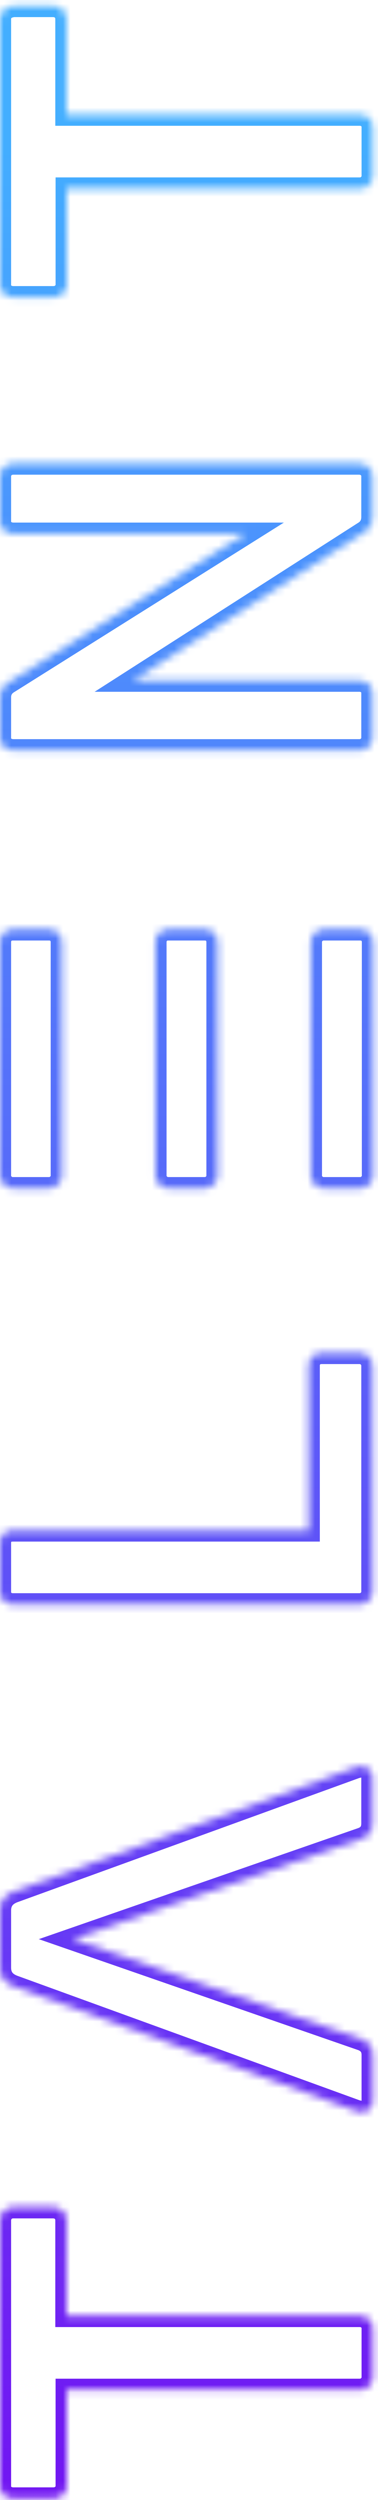<svg width="51" height="337" viewBox="0 0 51 337" fill="none" xmlns="http://www.w3.org/2000/svg">
<mask id="path-1-inside-1_669_539" fill="white">
<path d="M-1.63781e-06 299.337L-7.35918e-08 335.122C-5.16708e-08 335.624 0.184 336.054 0.514 336.34C0.845 336.627 1.286 336.806 1.8 336.806L7.199 336.806C7.713 336.806 8.154 336.627 8.484 336.305C8.815 335.982 8.999 335.588 8.999 335.122L8.999 322.155L48.556 322.155C49.033 322.155 49.437 321.976 49.768 321.654C50.099 321.331 50.282 320.937 50.282 320.472L50.282 313.881C50.282 313.379 50.099 312.949 49.768 312.663C49.437 312.376 49.033 312.197 48.556 312.197L8.962 312.197L8.962 299.302C8.962 298.8 8.778 298.37 8.448 298.048C8.117 297.725 7.676 297.546 7.162 297.546L1.8 297.546C1.286 297.546 0.845 297.725 0.514 298.048C0.184 298.406 -1.65973e-06 298.836 -1.63781e-06 299.337Z"/>
<path d="M1.8 255.027C0.588 255.493 -3.51674e-06 256.352 -3.46507e-06 257.534L-3.12843e-06 265.236C-3.07519e-06 266.454 0.588 267.278 1.8 267.743L48.115 284.579L48.776 284.722C49.217 284.722 49.584 284.579 49.841 284.293C50.135 284.006 50.282 283.648 50.282 283.254L50.282 277.021C50.282 276.054 49.841 275.373 48.923 274.979L9.807 261.403L48.886 247.827C49.805 247.469 50.245 246.788 50.245 245.785L50.245 239.552C50.245 239.194 50.099 238.836 49.805 238.549C49.511 238.263 49.144 238.084 48.739 238.084L48.078 238.227L1.8 255.027Z"/>
<path d="M41.651 184.102L41.651 206.311L1.726 206.311C1.212 206.311 0.771 206.454 0.477 206.776C0.184 207.063 -5.65247e-06 207.493 -5.63055e-06 207.994L-5.34244e-06 214.585C-5.32209e-06 215.051 0.147 215.445 0.477 215.767C0.771 216.09 1.212 216.269 1.726 216.269L48.519 216.269C48.997 216.269 49.401 216.09 49.731 215.767C50.062 215.445 50.245 215.051 50.245 214.585L50.245 184.137C50.245 183.636 50.062 183.206 49.731 182.884C49.401 182.561 48.997 182.382 48.519 182.382L43.34 182.382C42.863 182.382 42.459 182.561 42.128 182.884C41.798 183.17 41.651 183.6 41.651 184.102Z"/>
<path d="M-1.1914e-05 64.245L-1.1651e-05 70.263C-1.16291e-05 70.764 0.184 71.194 0.514 71.481C0.845 71.767 1.286 71.946 1.8 71.946L33.093 71.946L1.212 91.97C0.404 92.436 -1.0652e-05 93.117 -1.06129e-05 94.012L-1.03749e-05 99.457C-1.03529e-05 99.958 0.184 100.388 0.514 100.675C0.845 100.961 1.286 101.14 1.8 101.14L48.519 101.14C48.997 101.14 49.401 100.961 49.731 100.639C50.062 100.316 50.245 99.922 50.245 99.457L50.245 93.439C50.245 92.937 50.062 92.507 49.731 92.221C49.401 91.934 48.997 91.755 48.519 91.755L17.887 91.755L49.033 71.803C49.841 71.337 50.245 70.621 50.245 69.69L50.245 64.173C50.245 63.708 50.062 63.313 49.731 62.991C49.401 62.669 48.96 62.49 48.446 62.49L1.8 62.49C1.286 62.49 0.845 62.669 0.514 62.991C0.184 63.313 -1.19375e-05 63.708 -1.1914e-05 64.245Z"/>
<path d="M0.514 1.343C0.184 1.666 -1.46307e-05 2.096 -1.46087e-05 2.597L-1.30445e-05 38.382C-1.30226e-05 38.884 0.184 39.313 0.514 39.6C0.845 39.887 1.286 40.066 1.8 40.066L7.199 40.066C7.713 40.066 8.154 39.887 8.484 39.564C8.815 39.242 8.999 38.848 8.999 38.382L8.999 25.415L48.556 25.415C49.033 25.415 49.437 25.236 49.768 24.913C50.098 24.591 50.282 24.197 50.282 23.731L50.282 17.14C50.282 16.639 50.098 16.209 49.768 15.922C49.437 15.636 49.033 15.457 48.556 15.457L8.962 15.457L8.962 2.561C8.962 2.06 8.778 1.63 8.448 1.308C8.117 0.985 7.676 0.806 7.162 0.806L1.8 0.806C1.286 0.878 0.845 1.021 0.514 1.343Z"/>
<path d="M41.945 127.039L41.945 158.49C41.945 158.955 42.128 159.349 42.459 159.672C42.789 159.994 43.193 160.173 43.671 160.173L48.593 160.173C49.07 160.173 49.474 159.994 49.805 159.672C50.135 159.349 50.319 158.955 50.319 158.49L50.319 127.039C50.319 126.537 50.172 126.108 49.841 125.785C49.547 125.463 49.107 125.284 48.593 125.284L43.708 125.284C43.193 125.284 42.753 125.463 42.459 125.785C42.092 126.108 41.945 126.537 41.945 127.039Z"/>
<path d="M-9.16921e-06 127.039L-7.79446e-06 158.49C-7.7741e-06 158.955 0.184 159.349 0.514 159.672C0.845 159.994 1.249 160.173 1.726 160.173L6.611 160.173C7.089 160.173 7.493 159.994 7.823 159.672C8.154 159.349 8.337 158.955 8.337 158.49L8.337 127.039C8.337 126.537 8.191 126.108 7.86 125.785C7.566 125.463 7.125 125.284 6.611 125.284L1.726 125.284C1.212 125.284 0.771 125.463 0.477 125.785C0.147 126.108 -9.19113e-06 126.537 -9.16921e-06 127.039Z"/>
<path d="M20.972 127.039L20.972 158.49C20.972 158.955 21.156 159.349 21.486 159.672C21.817 159.994 22.221 160.173 22.699 160.173L27.62 160.173C28.098 160.173 28.502 159.994 28.832 159.672C29.163 159.349 29.346 158.955 29.346 158.49L29.346 127.039C29.346 126.537 29.2 126.108 28.869 125.785C28.575 125.463 28.134 125.284 27.62 125.284L22.699 125.284C22.184 125.284 21.744 125.463 21.45 125.785C21.119 126.108 20.972 126.537 20.972 127.039Z"/>
</mask>
<path d="M-1.63781e-06 299.337L-7.35918e-08 335.122C-5.16708e-08 335.624 0.184 336.054 0.514 336.34C0.845 336.627 1.286 336.806 1.8 336.806L7.199 336.806C7.713 336.806 8.154 336.627 8.484 336.305C8.815 335.982 8.999 335.588 8.999 335.122L8.999 322.155L48.556 322.155C49.033 322.155 49.437 321.976 49.768 321.654C50.099 321.331 50.282 320.937 50.282 320.472L50.282 313.881C50.282 313.379 50.099 312.949 49.768 312.663C49.437 312.376 49.033 312.197 48.556 312.197L8.962 312.197L8.962 299.302C8.962 298.8 8.778 298.37 8.448 298.048C8.117 297.725 7.676 297.546 7.162 297.546L1.8 297.546C1.286 297.546 0.845 297.725 0.514 298.048C0.184 298.406 -1.65973e-06 298.836 -1.63781e-06 299.337Z" stroke="url(#paint0_linear_669_539)" stroke-width="3" mask="url(#path-1-inside-1_669_539)"/>
<path d="M1.8 255.027C0.588 255.493 -3.51674e-06 256.352 -3.46507e-06 257.534L-3.12843e-06 265.236C-3.07519e-06 266.454 0.588 267.278 1.8 267.743L48.115 284.579L48.776 284.722C49.217 284.722 49.584 284.579 49.841 284.293C50.135 284.006 50.282 283.648 50.282 283.254L50.282 277.021C50.282 276.054 49.841 275.373 48.923 274.979L9.807 261.403L48.886 247.827C49.805 247.469 50.245 246.788 50.245 245.785L50.245 239.552C50.245 239.194 50.099 238.836 49.805 238.549C49.511 238.263 49.144 238.084 48.739 238.084L48.078 238.227L1.8 255.027Z" stroke="url(#paint1_linear_669_539)" stroke-width="3" mask="url(#path-1-inside-1_669_539)"/>
<path d="M41.651 184.102L41.651 206.311L1.726 206.311C1.212 206.311 0.771 206.454 0.477 206.776C0.184 207.063 -5.65247e-06 207.493 -5.63055e-06 207.994L-5.34244e-06 214.585C-5.32209e-06 215.051 0.147 215.445 0.477 215.767C0.771 216.09 1.212 216.269 1.726 216.269L48.519 216.269C48.997 216.269 49.401 216.09 49.731 215.767C50.062 215.445 50.245 215.051 50.245 214.585L50.245 184.137C50.245 183.636 50.062 183.206 49.731 182.884C49.401 182.561 48.997 182.382 48.519 182.382L43.34 182.382C42.863 182.382 42.459 182.561 42.128 182.884C41.798 183.17 41.651 183.6 41.651 184.102Z" stroke="url(#paint2_linear_669_539)" stroke-width="3" mask="url(#path-1-inside-1_669_539)"/>
<path d="M-1.1914e-05 64.245L-1.1651e-05 70.263C-1.16291e-05 70.764 0.184 71.194 0.514 71.481C0.845 71.767 1.286 71.946 1.8 71.946L33.093 71.946L1.212 91.97C0.404 92.436 -1.0652e-05 93.117 -1.06129e-05 94.012L-1.03749e-05 99.457C-1.03529e-05 99.958 0.184 100.388 0.514 100.675C0.845 100.961 1.286 101.14 1.8 101.14L48.519 101.14C48.997 101.14 49.401 100.961 49.731 100.639C50.062 100.316 50.245 99.922 50.245 99.457L50.245 93.439C50.245 92.937 50.062 92.507 49.731 92.221C49.401 91.934 48.997 91.755 48.519 91.755L17.887 91.755L49.033 71.803C49.841 71.337 50.245 70.621 50.245 69.69L50.245 64.173C50.245 63.708 50.062 63.313 49.731 62.991C49.401 62.669 48.96 62.49 48.446 62.49L1.8 62.49C1.286 62.49 0.845 62.669 0.514 62.991C0.184 63.313 -1.19375e-05 63.708 -1.1914e-05 64.245Z" stroke="url(#paint3_linear_669_539)" stroke-width="3" mask="url(#path-1-inside-1_669_539)"/>
<path d="M0.514 1.343C0.184 1.666 -1.46307e-05 2.096 -1.46087e-05 2.597L-1.30445e-05 38.382C-1.30226e-05 38.884 0.184 39.313 0.514 39.6C0.845 39.887 1.286 40.066 1.8 40.066L7.199 40.066C7.713 40.066 8.154 39.887 8.484 39.564C8.815 39.242 8.999 38.848 8.999 38.382L8.999 25.415L48.556 25.415C49.033 25.415 49.437 25.236 49.768 24.913C50.098 24.591 50.282 24.197 50.282 23.731L50.282 17.14C50.282 16.639 50.098 16.209 49.768 15.922C49.437 15.636 49.033 15.457 48.556 15.457L8.962 15.457L8.962 2.561C8.962 2.06 8.778 1.63 8.448 1.308C8.117 0.985 7.676 0.806 7.162 0.806L1.8 0.806C1.286 0.878 0.845 1.021 0.514 1.343Z" stroke="url(#paint4_linear_669_539)" stroke-width="3" mask="url(#path-1-inside-1_669_539)"/>
<path d="M41.945 127.039L41.945 158.49C41.945 158.955 42.128 159.349 42.459 159.672C42.789 159.994 43.193 160.173 43.671 160.173L48.593 160.173C49.07 160.173 49.474 159.994 49.805 159.672C50.135 159.349 50.319 158.955 50.319 158.49L50.319 127.039C50.319 126.537 50.172 126.108 49.841 125.785C49.547 125.463 49.107 125.284 48.593 125.284L43.708 125.284C43.193 125.284 42.753 125.463 42.459 125.785C42.092 126.108 41.945 126.537 41.945 127.039Z" stroke="url(#paint5_linear_669_539)" stroke-width="3" mask="url(#path-1-inside-1_669_539)"/>
<path d="M-9.16921e-06 127.039L-7.79446e-06 158.49C-7.7741e-06 158.955 0.184 159.349 0.514 159.672C0.845 159.994 1.249 160.173 1.726 160.173L6.611 160.173C7.089 160.173 7.493 159.994 7.823 159.672C8.154 159.349 8.337 158.955 8.337 158.49L8.337 127.039C8.337 126.537 8.191 126.108 7.86 125.785C7.566 125.463 7.125 125.284 6.611 125.284L1.726 125.284C1.212 125.284 0.771 125.463 0.477 125.785C0.147 126.108 -9.19113e-06 126.537 -9.16921e-06 127.039Z" stroke="url(#paint6_linear_669_539)" stroke-width="3" mask="url(#path-1-inside-1_669_539)"/>
<path d="M20.972 127.039L20.972 158.49C20.972 158.955 21.156 159.349 21.486 159.672C21.817 159.994 22.221 160.173 22.699 160.173L27.62 160.173C28.098 160.173 28.502 159.994 28.832 159.672C29.163 159.349 29.346 158.955 29.346 158.49L29.346 127.039C29.346 126.537 29.2 126.108 28.869 125.785C28.575 125.463 28.134 125.284 27.62 125.284L22.699 125.284C22.184 125.284 21.744 125.463 21.45 125.785C21.119 126.108 20.972 126.537 20.972 127.039Z" stroke="url(#paint7_linear_669_539)" stroke-width="3" mask="url(#path-1-inside-1_669_539)"/>
<defs>
<linearGradient id="paint0_linear_669_539" x1="25.159" y1="335.197" x2="25.159" y2="17.824" gradientUnits="userSpaceOnUse">
<stop stop-color="#7116F2"/>
<stop offset="1" stop-color="#43AEFF"/>
</linearGradient>
<linearGradient id="paint1_linear_669_539" x1="25.159" y1="335.197" x2="25.159" y2="17.824" gradientUnits="userSpaceOnUse">
<stop stop-color="#7116F2"/>
<stop offset="1" stop-color="#43AEFF"/>
</linearGradient>
<linearGradient id="paint2_linear_669_539" x1="25.159" y1="335.197" x2="25.159" y2="17.824" gradientUnits="userSpaceOnUse">
<stop stop-color="#7116F2"/>
<stop offset="1" stop-color="#43AEFF"/>
</linearGradient>
<linearGradient id="paint3_linear_669_539" x1="25.159" y1="335.197" x2="25.159" y2="17.824" gradientUnits="userSpaceOnUse">
<stop stop-color="#7116F2"/>
<stop offset="1" stop-color="#43AEFF"/>
</linearGradient>
<linearGradient id="paint4_linear_669_539" x1="25.159" y1="335.197" x2="25.159" y2="17.824" gradientUnits="userSpaceOnUse">
<stop stop-color="#7116F2"/>
<stop offset="1" stop-color="#43AEFF"/>
</linearGradient>
<linearGradient id="paint5_linear_669_539" x1="25.159" y1="335.197" x2="25.159" y2="17.824" gradientUnits="userSpaceOnUse">
<stop stop-color="#7116F2"/>
<stop offset="1" stop-color="#43AEFF"/>
</linearGradient>
<linearGradient id="paint6_linear_669_539" x1="25.159" y1="335.197" x2="25.159" y2="17.824" gradientUnits="userSpaceOnUse">
<stop stop-color="#7116F2"/>
<stop offset="1" stop-color="#43AEFF"/>
</linearGradient>
<linearGradient id="paint7_linear_669_539" x1="25.159" y1="335.197" x2="25.159" y2="17.824" gradientUnits="userSpaceOnUse">
<stop stop-color="#7116F2"/>
<stop offset="1" stop-color="#43AEFF"/>
</linearGradient>
</defs>
</svg>
